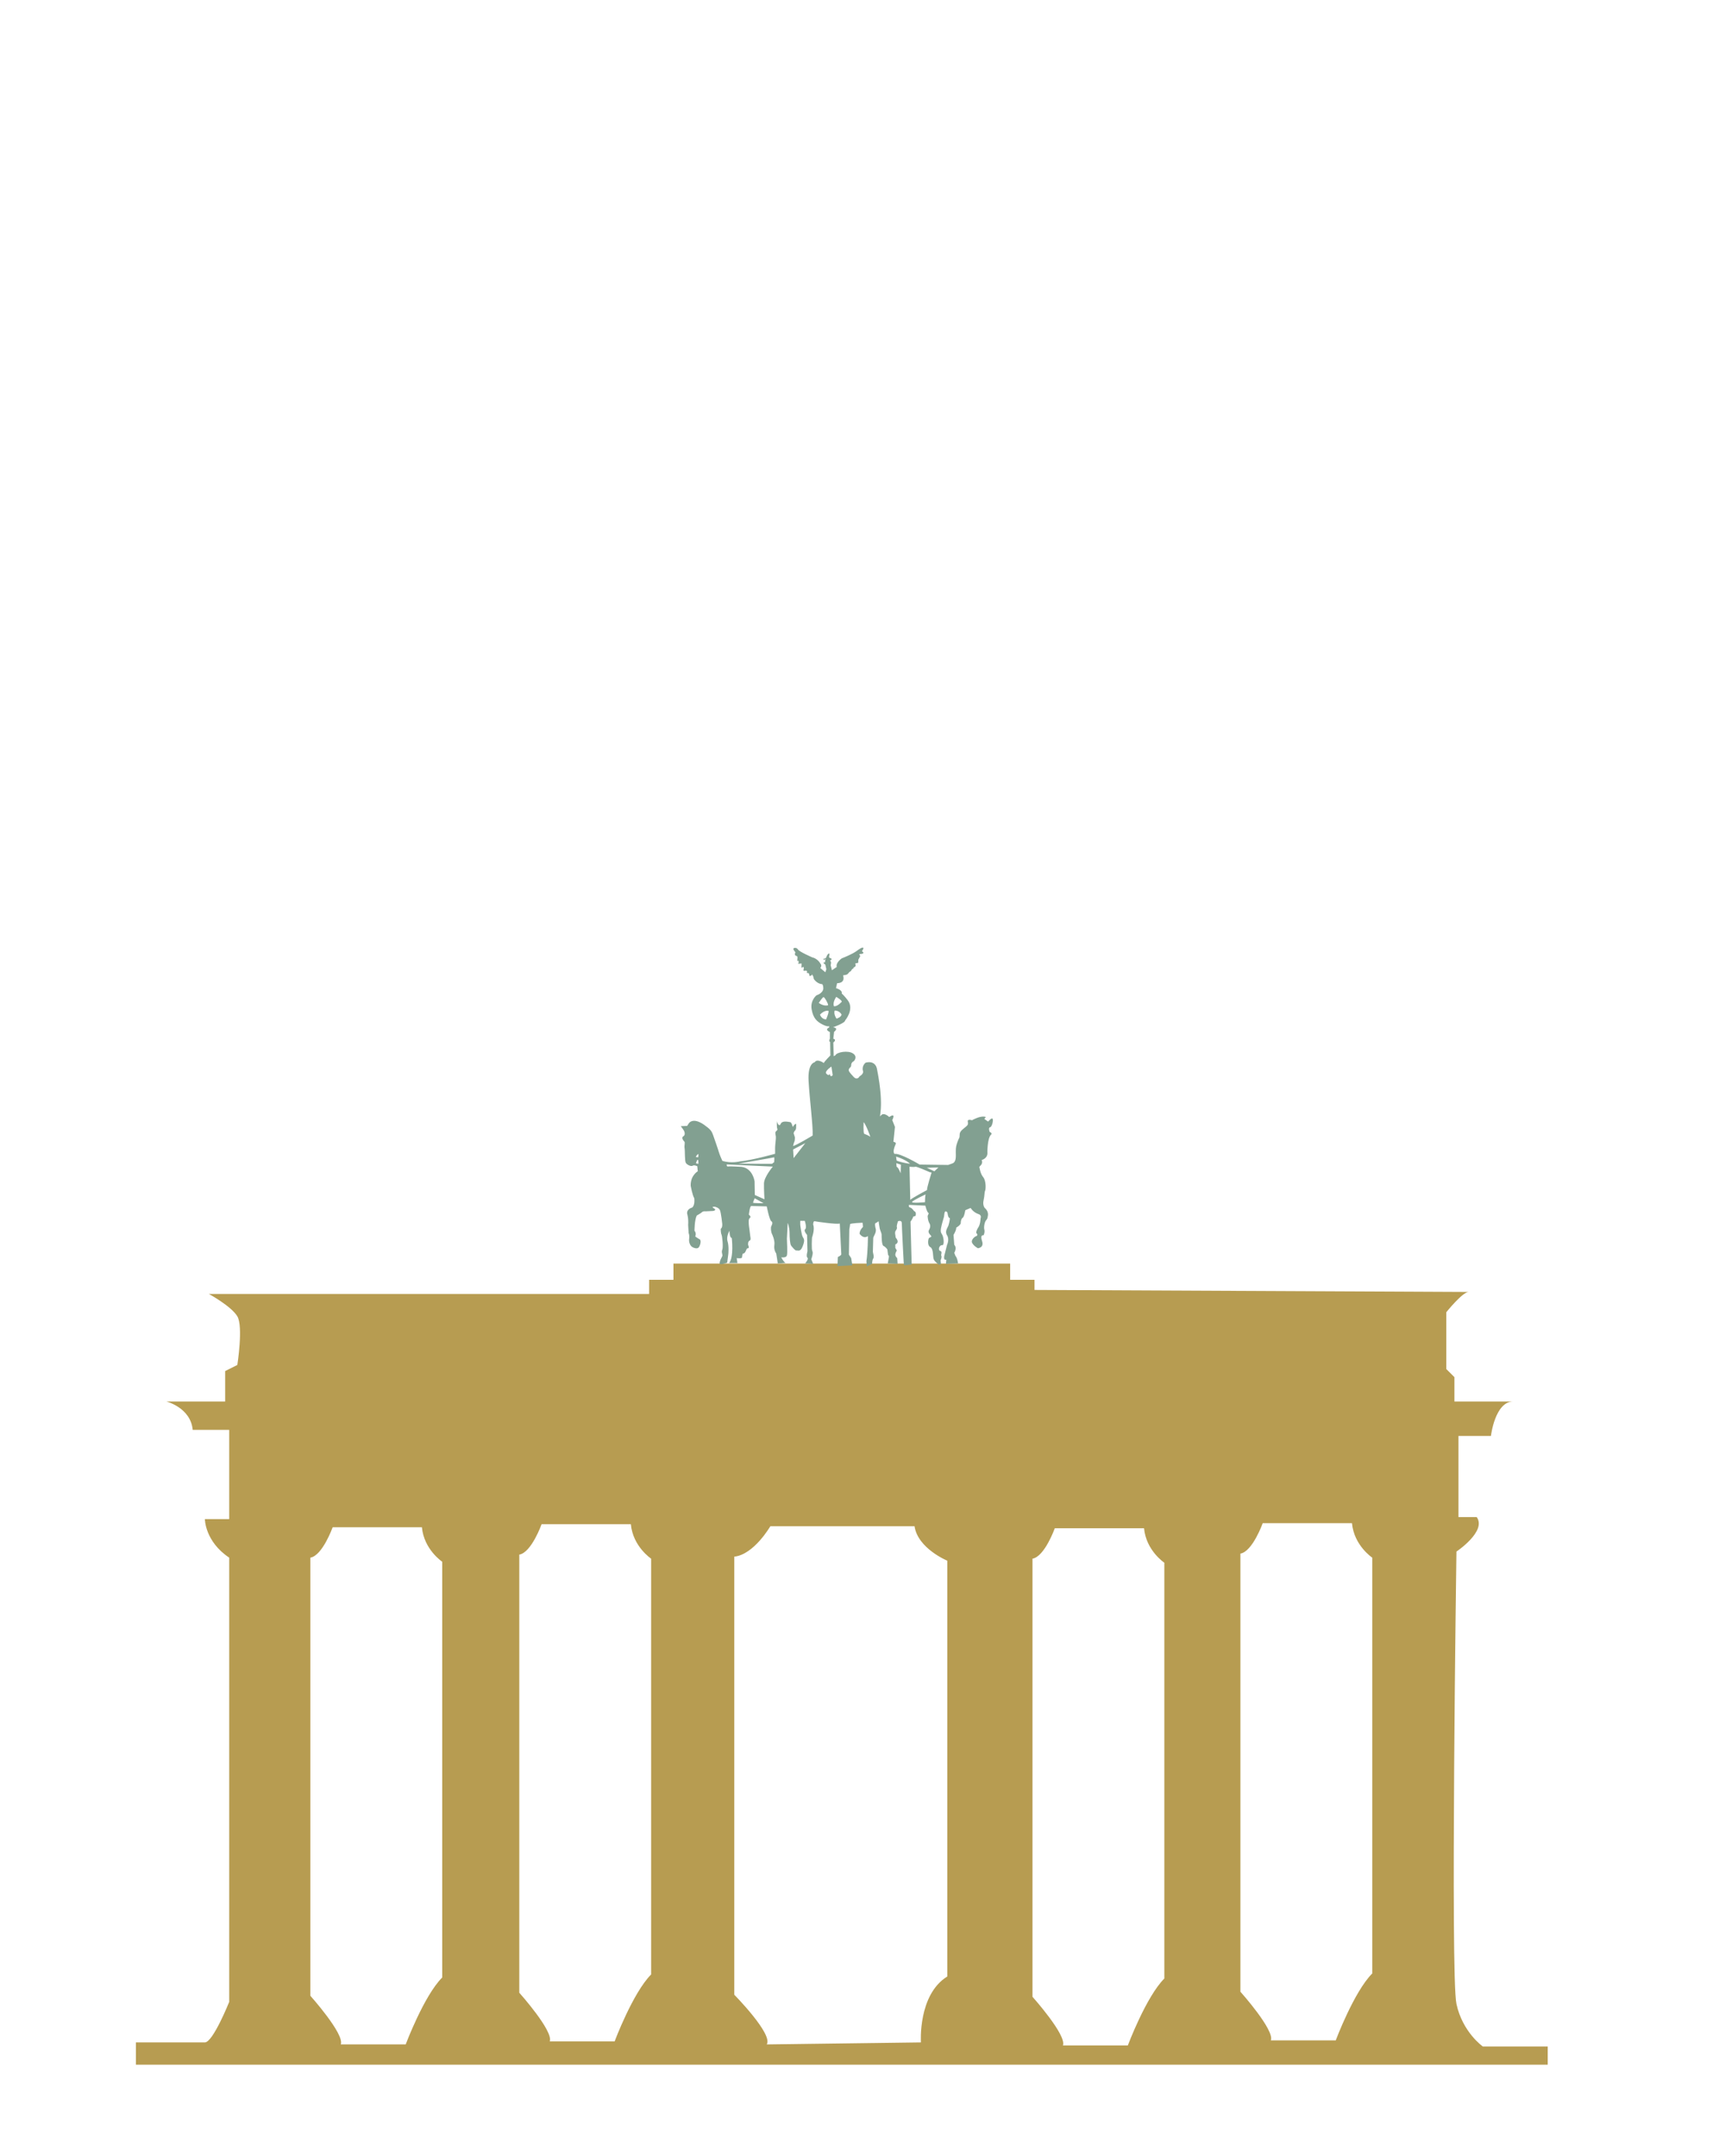 <?xml version="1.0" encoding="utf-8"?>
<!-- Generator: Adobe Illustrator 16.0.0, SVG Export Plug-In . SVG Version: 6.00 Build 0)  -->
<!DOCTYPE svg PUBLIC "-//W3C//DTD SVG 1.1//EN" "http://www.w3.org/Graphics/SVG/1.1/DTD/svg11.dtd">
<svg version="1.1" id="Ebene_2" xmlns="http://www.w3.org/2000/svg" xmlns:xlink="http://www.w3.org/1999/xlink" x="0px" y="0px"
	 width="566.93px" height="708.66px" viewBox="0 0 566.93 708.66" enable-background="new 0 0 566.93 708.66" xml:space="preserve">
<path fill="#B79C51" d="M487.332,672.659c0,0-6.667-4.666-8.667-14s0-148.667,0-148.667s10-6.666,6.667-11.333h-6v-26.667h10.667
	c0,0,1.333-11.333,7.333-11.333h-19.333v-8l-2.667-2.667v-18.667c0,0,5.333-6.666,7.333-6.666s-142.666-0.667-142.666-0.667v-3.333
	h-8v-5.334H221.332v5.334h-8v4.666H68.665c0,0,7.333,4.001,9.333,7.334s0,16,0,16l-4,2v10H54.665c0,0,8,2,8.667,9.333h12v29.333h-8
	c0,0,0,7.334,8,12.667v146c0,0-5.333,13.333-8,13.333s-22.667,0-22.667,0v7.334h464v-6H487.332z M145.332,649.992c-6,6-12,22-12,22
	h-21.333c1.333-3.333-10-16-10-16v-144c4-0.667,7.333-10,7.333-10h29.333c0.667,7.333,6.667,11.333,6.667,11.333V649.992z
	 M213.999,648.992c-6,6-12,22-12,22h-21.334c1.334-3.333-10-16-10-16v-144c4-0.667,7.334-10,7.334-10h29.333
	c0.667,7.333,6.667,11.333,6.667,11.333V648.992z M311.332,649.658c-9.692,6-8.671,21.666-8.671,21.666l-50.667,0.667
	c2.155-3.333-10.663-16.333-10.663-16.333v-144c6.461-0.667,11.847-10,11.847-10h47.384c1.078,7.333,10.771,11.333,10.771,11.333
	V649.658z M382.665,650.325c-6,6-12,22-12,22h-21.334c1.334-3.333-10-16-10-16v-144c4-0.667,7.334-10,7.334-10h29.333
	c0.667,7.333,6.667,11.333,6.667,11.333V650.325z M450.998,648.659c-6,6-12,22-12,22h-21.334c1.334-3.333-10-16-10-16v-144
	c4-0.667,7.334-10,7.334-10h29.333c0.667,7.333,6.667,11.333,6.667,11.333V648.659z"/>
<path fill="#82A091" d="M325.25,372.035c0,0-0.5-1.375,0.125-1.5s1.125-2.125,0.875-2.75s-1.5,0.875-1.5,0.875l-1.25-0.875
	l0.5-0.625c0,0-1-0.5-3.125,0.375c-0.99,0.408-1.299,0.597-1.349,0.685c-0.347-0.095-1.005-0.24-1.276-0.06
	c-0.375,0.25-0.125,0.375-0.125,1s-0.125,0.75-1.375,1.75s-1.375,1.5-1.375,2.375s-0.125,0.5-0.625,1.875s-0.625,1.875-0.625,3.375
	s0.25,3.375-1.125,3.875l-1.375,0.5l-9.375-0.125c0,0-6.5-3.875-8.25-3.5c0,0-0.875-0.5,0.375-3.25c0,0,0.375-0.5-0.75-0.75
	l0.5-4.875l-0.875-2.25c0,0,1.375-2.625-1-1c0,0-1.75-1.75-2.75-0.5s1.375-2.125-1.25-15.125c0,0-0.25-3.125-3.75-2.25
	c0,0-1.375,1-0.875,2.75c0,0,0.375,0.875-1.125,1.75c0,0-0.75,1.5-2,0.125s-1.75-1.875-1.5-2.5s0.75-0.5,0.75-1.375
	s0.875-1.25,0.875-1.25s1.375-1.375-0.25-2.5s-5.375-0.5-5.875,0.625l-0.5,0.25l-0.125-4.5c0,0,1.25-0.875,0-1.25l0.25-2.25
	c0,0,1.75-1.25-0.375-1.5c0,0,4-1.375,4-2.25c0,0,3.125-3.625,0.875-6.625c0,0-1.25-1.625-2-2.25c0,0,0.5-1-1.875-1.75l0.375-1.625
	c0,0,2.792,0.167,1.958-2.583c0,0,1.167-0.084,1.5-0.417s0.583-0.75,0.833-0.833s0.25-0.167,0.5-0.583s0.333-0.167,0.583-0.5
	s-0.417-0.083,0.25-0.333s0.417-0.917,0.417-0.917s-0.333-0.333,0.333-0.417s0.583-0.083,0.583-0.583s0-0.583,0.167-0.833
	s0.5-1,0.5-1s-0.75-0.583,0-0.583s1.334-0.334,0.833-0.667c-0.5-0.333-0.167-0.333,0.083-0.917s0-0.5-0.25-0.5s-0.75,0.25-2,1.167
	s-4.083,2.083-4.75,2.333c0,0-2.083,1.417-1.667,2.833l-1.583,1.083L273,317.244c0,0,0.417-1.25-0.25-1.5c0,0,0.583-0.25,0.583-0.5
	s-0.75-0.333-0.833-0.583s0.25-1.167,0-1.25s-0.75,0.584-0.917,1.167s-1,0.583-1,0.583s0.083,0.667,0.833,0c0,0-0.417,0.667-0.167,1
	l-0.667,0.333l0.667,0.583l0.333,1.5l-0.333,1l-1.667-1.417c0,0,0.75-0.667,0-1.5c0,0-0.834-1.583-2.667-2
	c0,0-4.25-1.833-4.667-2.583s-1.667-0.583-1.5-0.083s0.667,1,0.667,1s-0.167,0.333-0.167,0.667s0.25,0.5,0.583,0.583
	s0.25,0.333,0.25,0.833s-0.167,0.833,0.083,0.833s-0.167-0.833,0.25,0s-0.833,0.917,0.417,0.833
	c0.373-0.025,0.555-0.063,0.647-0.093c-0.045,0.042-0.087,0.12-0.064,0.26c0.083,0.5-0.167,1.167,0.083,1.167s0.583-0.583,0.667,0
	s-0.417,1.083,0.25,1s0.75-0.084,0.833,0.333s-0.417,0.25,0.083,0.417s0.167-0.25,0.5,0.167s-0.084,0.917,0.583,0.75
	s0.25-0.833,0.667-0.167s0.25,1,0.417,1.25s1.167,1.583,2.75,1.667c0,0,0.333,0.417,0.333,1.167c0,0,0.333,1.583-2.25,2.5
	c0,0-2.083,1.667-1.583,4.583s1.75,4.083,3.583,5s2.167,0.5,2.167,0.5v0.5c0,0-1.667,0.583,0.25,1.5v2.167
	c0,0-0.5,0.833,0.083,1.083l0.083,4.417c0,0-2,2-2.167,2.5c0,0-2.167-1.583-3-0.25c0,0-2.333,0.25-2,6.167s1.5,14.834,1.333,17.917
	c0,0-5.667,3.416-6.417,3.416c0,0,0.25-1.166,0.417-1.416s0.167-1.417,0.167-1.417l-0.417-1.333c0,0,0.083-0.584,0.5-0.917
	s0.333-1.5,0.333-2s-0.833,0.25-1,0.75s-0.333-1.417-1-1.5s-2.583-0.584-3.083,0.583s-1.25-0.416-1.25-0.916
	s-0.084,1.832,0.083,2.416c0,0,0.333,0.418-0.25,0.834s-0.25,1.166-0.167,1.833s-0.25,2.667-0.25,3.667s0,2,0,2
	s-7.333,2.082-11.5,2.499c0,0-2.833,0.751-5.833-0.166c0,0-0.917-2-1.167-2.917s-1.417-4.251-1.833-5.417s-0.667-1.833-2.417-3.083
	c0,0-3.583-3.083-5.5-1.083l-0.667,1l-2.083,0.083c0,0,0.75,1.001,1,1.417s0.583,1.499-0.167,1.916s0,1.416,0.333,1.75
	s-0.083,1.25,0.083,2.167s0,4.166,0.417,4.833s1.75,1.25,2.25,0.917s1.5,0.167,1.5,0.167l0.167,1.666c0,0-2.417,1.335-2.333,4.751
	c0,0,0.584,3.166,1.167,4.083c0,0,0.333,2.249-0.667,3.083c0,0-1.833,0.416-1.667,2c0,0,0.5,1.5,0.333,3.75l0.167,2.667
	c0,0,0.333,0.666,0.167,1.833s0.333,2.168,0.833,2.584s1.833,0.917,2.333,0.25s0.917-2.334,0.25-2.667s-1.417-0.917-1.417-0.917
	s0.5-1-0.25-1.875c0,0,0-3.5,0.75-5c0,0,1.375-0.75,1.75-1.125s1.125-0.25,1.125-0.25l2.5-0.125c0,0,1.375-0.25,0.25-0.875
	s0.375-0.5,0.375-0.5s1.25,0.25,1.625,1.125s0.75,4.5,0.75,4.5s0.125,1.25-0.5,1.625c0,0,0,1.375,0.25,1.875s0.625,4.125,0.25,5
	s0.25,1.625,0,2.125s-0.75,1.375-0.875,2.25s2.5-0.125,2.5-0.125l0.375-2.875c0,0,0.25-2.5-0.25-4.125s0.625-3.5,0.625-3.5
	s0,2.375,0.75,2.375c0,0,0.75,6.375-0.875,8.25h2.75l-0.25-1.625c0,0,1.75,0.25,1.75-0.25s0.25-1.25,0.25-1.25
	s0.5,0.125,0.875-0.625s0.375-1.125,0.875-1.125s0-1.125,0-1.125s-0.125-1.125,0.5-1.375s0.125-1.5,0.125-2.125
	s-0.875-4.75-0.125-5.25s-0.25-1.125-0.25-1.125s0.25-2.625,0.75-2.875l5.125,0.125c0,0,0.875,4.5,1.5,4.875s0.25,1.125,0,1.625
	s-0.125,1.875,0.25,2.625c0,0,1,2,0.75,3.625s0.625,2.75,0.625,2.75l0.5,3.25c0,0,3-0.125,2.5-0.25s-1.375-1.75-1.375-1.75
	s1.625,0.25,1.875-0.625s0-4.875,0-5.5s0.25-4.375,0.25-5s0.625,1.5,0.625,3s0.125,3.75,0.5,4.25s1.375,1.75,1.75,1.625
	s1.25,0.625,2-1.25s0.625-2.375,0.125-3.125S263,402.535,263,402.535v-1.25h1.5c0,0,0.75,2.25,0.125,2.75s0.625,1.875,0.625,1.875
	l0.125,5.375c0,0-0.5,1.75,0,2.125s-0.75,1.875-0.75,1.875l2.625,0.125l-0.625-1.5c0,0,0.75-2,0.375-2.625s-0.125-4.5-0.125-4.5
	s1-2.75,0.375-4.25c0,0,0-1.25,0.5-1.125s7.375,1.125,8.25,0.75c0,0,0.5,9.75,0.5,10.125s-1.125,0.875-1.125,0.875l-0.125,3
	l4.875-0.25l-0.375-2.375L279,412.41l0.125-8.375c0,0,0.25-1.25,0.25-1.625s4.125-0.5,4.125-0.5l0.125,1.375c0,0-1.125,1-1.125,2.25
	c0,0,1.25,1.875,2.75,0.75c0,0,0,5-0.5,8.25l0.125,1.75l1.75-0.875c0,0,0-1.25,0.375-1.75s-0.125-1.875-0.125-2.25
	s0.125-4,0.125-4.5s1.25-1.875,0.75-3.25c0,0-0.375-1.5,0-1.625s1-0.625,1-0.625s0.25,1.75,0.375,2.375s0.625,1.5,0.625,2.125
	s0,3.375,0.625,3.625s1.25,1.125,1.25,1.125l0.25,1.875c0,0,0.375,0.125,0.25,0.75s-0.25,1.375-0.25,1.375l-0.125,0.625l3.25,0.125
	l-0.125-1.875c0,0-0.625-0.5-0.625-1.125s0.5-1.375,0.5-1.375l-0.5-0.875v-1.125c0,0,1.625-0.5,0.125-2.25l-0.125-0.875
	c0,0-0.25-0.875,0.125-1.375s0.5-0.875,0.375-1.25s0.375-1.875,0.375-1.875s1.25-0.5,1.25,0.625S297,414.91,297,414.91l0.125,1
	l2.5-0.25l-0.375-14.125c0,0,0.75-1,0.875-1.625l0.75-0.25c0,0,0.5-1.25-0.5-1.625c0,0-0.625-1-1.25-1.125s-0.375-0.875-0.375-0.875
	l5.375,0.25c0,0,0.5,2.25,1.125,2.5l-0.375,0.875c0,0,0,1.5,0.625,2.5s-0.25,2.25-0.25,2.25s-0.375,0.625,0.5,1.5
	s-0.25,0.625-0.5,1.125s-0.5,2.375,0.5,2.875s0.875,3,1,3.5s0.125,0.75,0.75,1.375s1.25,1,1.25,1l0.5-0.375l-0.125-1.125
	c0,0,0.5-1.125,0.25-1.5s0.5-1.375-0.375-1.625s-0.25-2,0.625-1.875s0.5-2.75,0-3.5s-0.5-1.125-0.375-2s0.875-3.5,1-3.875
	s0-2.625,1.125-1.375c0,0,0.25,1.875,0.625,1.75s0,1.5-0.25,2.375s-1.375,2-0.5,3.375s0,3.125,0,3.125l-0.75,3
	c0,0-0.75,2.25,0.5,1.875l-0.125,1.375l4-0.125c0,0-0.25-1.875-0.875-2.5l-0.375-1c0,0,1-1.625,0-2.625l-0.25-3.25
	c0,0,1-1.625,0.875-2.375c0,0,1.75-1,1.5-1.75c0,0,0.125-1.25,0.625-1.5s0.875-2.5,0.875-2.5l1.75-0.75c0,0,0.75,1.375,2.5,2
	c0,0,1.25,0.25,0.75,1.5c0,0,0,2-0.875,3.125c0,0-1,1.625-0.25,1.875c0,0,0.25,0.625-0.25,0.75s-1.875,1.25-1.375,2.25
	s1.875,1.75,1.875,1.75s2.125-0.125,1.375-2.375s0.5-1.875,0.5-1.875s0.5-1,0.25-1.875s0.125-2.625,0.625-3.125s0.5-1.25,0.5-1.25
	s0.5-1.5-1-2.75c0,0-0.75-0.875-0.375-2.5s0.25-2.625,0.5-3.125s0.375-3.25-0.625-4.5s-1.125-2.875-1.25-3.25
	s1.375-0.875,0.75-2.375c0,0,2.125-0.5,1.875-2.625c0,0,0-4.375,1.125-5.625C325.625,373.035,326.375,372.535,325.25,372.035z
	 M274.917,334.827c-1.083-1.667-0.583-2.667-0.583-2.667c1.667,0,2.25,1.333,2.25,1.333
	C276.417,334.41,274.917,334.827,274.917,334.827z M274.833,327.66c0,0,1.833,1.083,1.833,1.583c0,0-1.416,1.667-2.583,1.5
	C274.083,330.744,273.5,329.66,274.833,327.66z M270.667,327.744c0.333,0,1.5,2,1.5,2.667c0,0-1.25,0.5-3.083-0.75
	C269.083,329.66,270.333,327.744,270.667,327.744z M271.5,335.077c-1.583-0.083-2-1.583-2-1.583c1.5-1.583,2.75-1.25,2.75-1.25
	C272.583,332.577,271.5,335.077,271.5,335.077z M228.708,382.369c0,0,0.292-0.708,0.375-0.958s0.417-0.083,0.417-0.083l0.042,1.208
	L228.708,382.369z M229.5,380.286c0,0.208-0.833,0-0.833,0s0.5-0.958,0.875-0.958C229.542,379.328,229.5,380.078,229.5,380.286z
	 M247.5,395.327c-0.042-0.167,0.542-1.458,0.542-1.458l2.917,1.625C250.958,395.494,247.542,395.494,247.5,395.327z
	 M251.083,388.994c-0.042,2.167,0.167,5.208,0.167,5.208l-3.167-1.416l-0.083-4.5c0,0-0.583-4.291-4.292-4.75
	c0,0-3.917-0.25-4.417-0.125s-0.458-0.667-0.458-0.667L254,383.452C254,383.452,251.125,386.827,251.083,388.994z M254.417,382.036
	c0,0-0.625,0.333-0.542,0.458s-11.125-0.042-11.125-0.042s11.375-1.916,11.625-2.041S254.417,382.036,254.417,382.036z
	 M260.833,380.66l-0.167-2.834c0.833-0.417,4-2.083,4-2.083L260.833,380.66z M272.917,353.577c-0.25-0.417-0.25-0.75-0.333-0.5
	s-0.25,0.583-1-0.167s1.667-2.333,1.667-2.333l0.417,2.833C273.667,353.41,273.167,353.994,272.917,353.577z M286,373.66
	c-0.25-0.333-2-1-2-1c-0.334-0.583-0.167-3.834-0.167-3.834C284.584,369.576,286.25,373.993,286,373.66z M296,385.66
	c0,0-0.75-2.001-1.333-2.167l-0.083-1.166l1.5,0.5L296,385.66z M294.667,381.41c0-0.25-0.167-1.25-0.167-1.25
	c3.25,1,4.584,2.333,4.584,2.333C298.001,382.493,294.667,381.66,294.667,381.41z M304,395.16c0,0-4.416,0.417-4.25-0.083
	s4.5-2.5,4.5-2.5C304,392.827,304,395.16,304,395.16z M304.667,391.16c0,0-5.333,2.833-5.5,3.25l-0.25-10.917
	c0,0,1.584,0.166,1.917,0s4.833,1.834,4.833,1.834l0.5,0.083C306.167,385.41,304.584,390.41,304.667,391.16z M307.084,384.993
	l-2.5-1.166l3.833-0.084L307.084,384.993z"/>
</svg>

